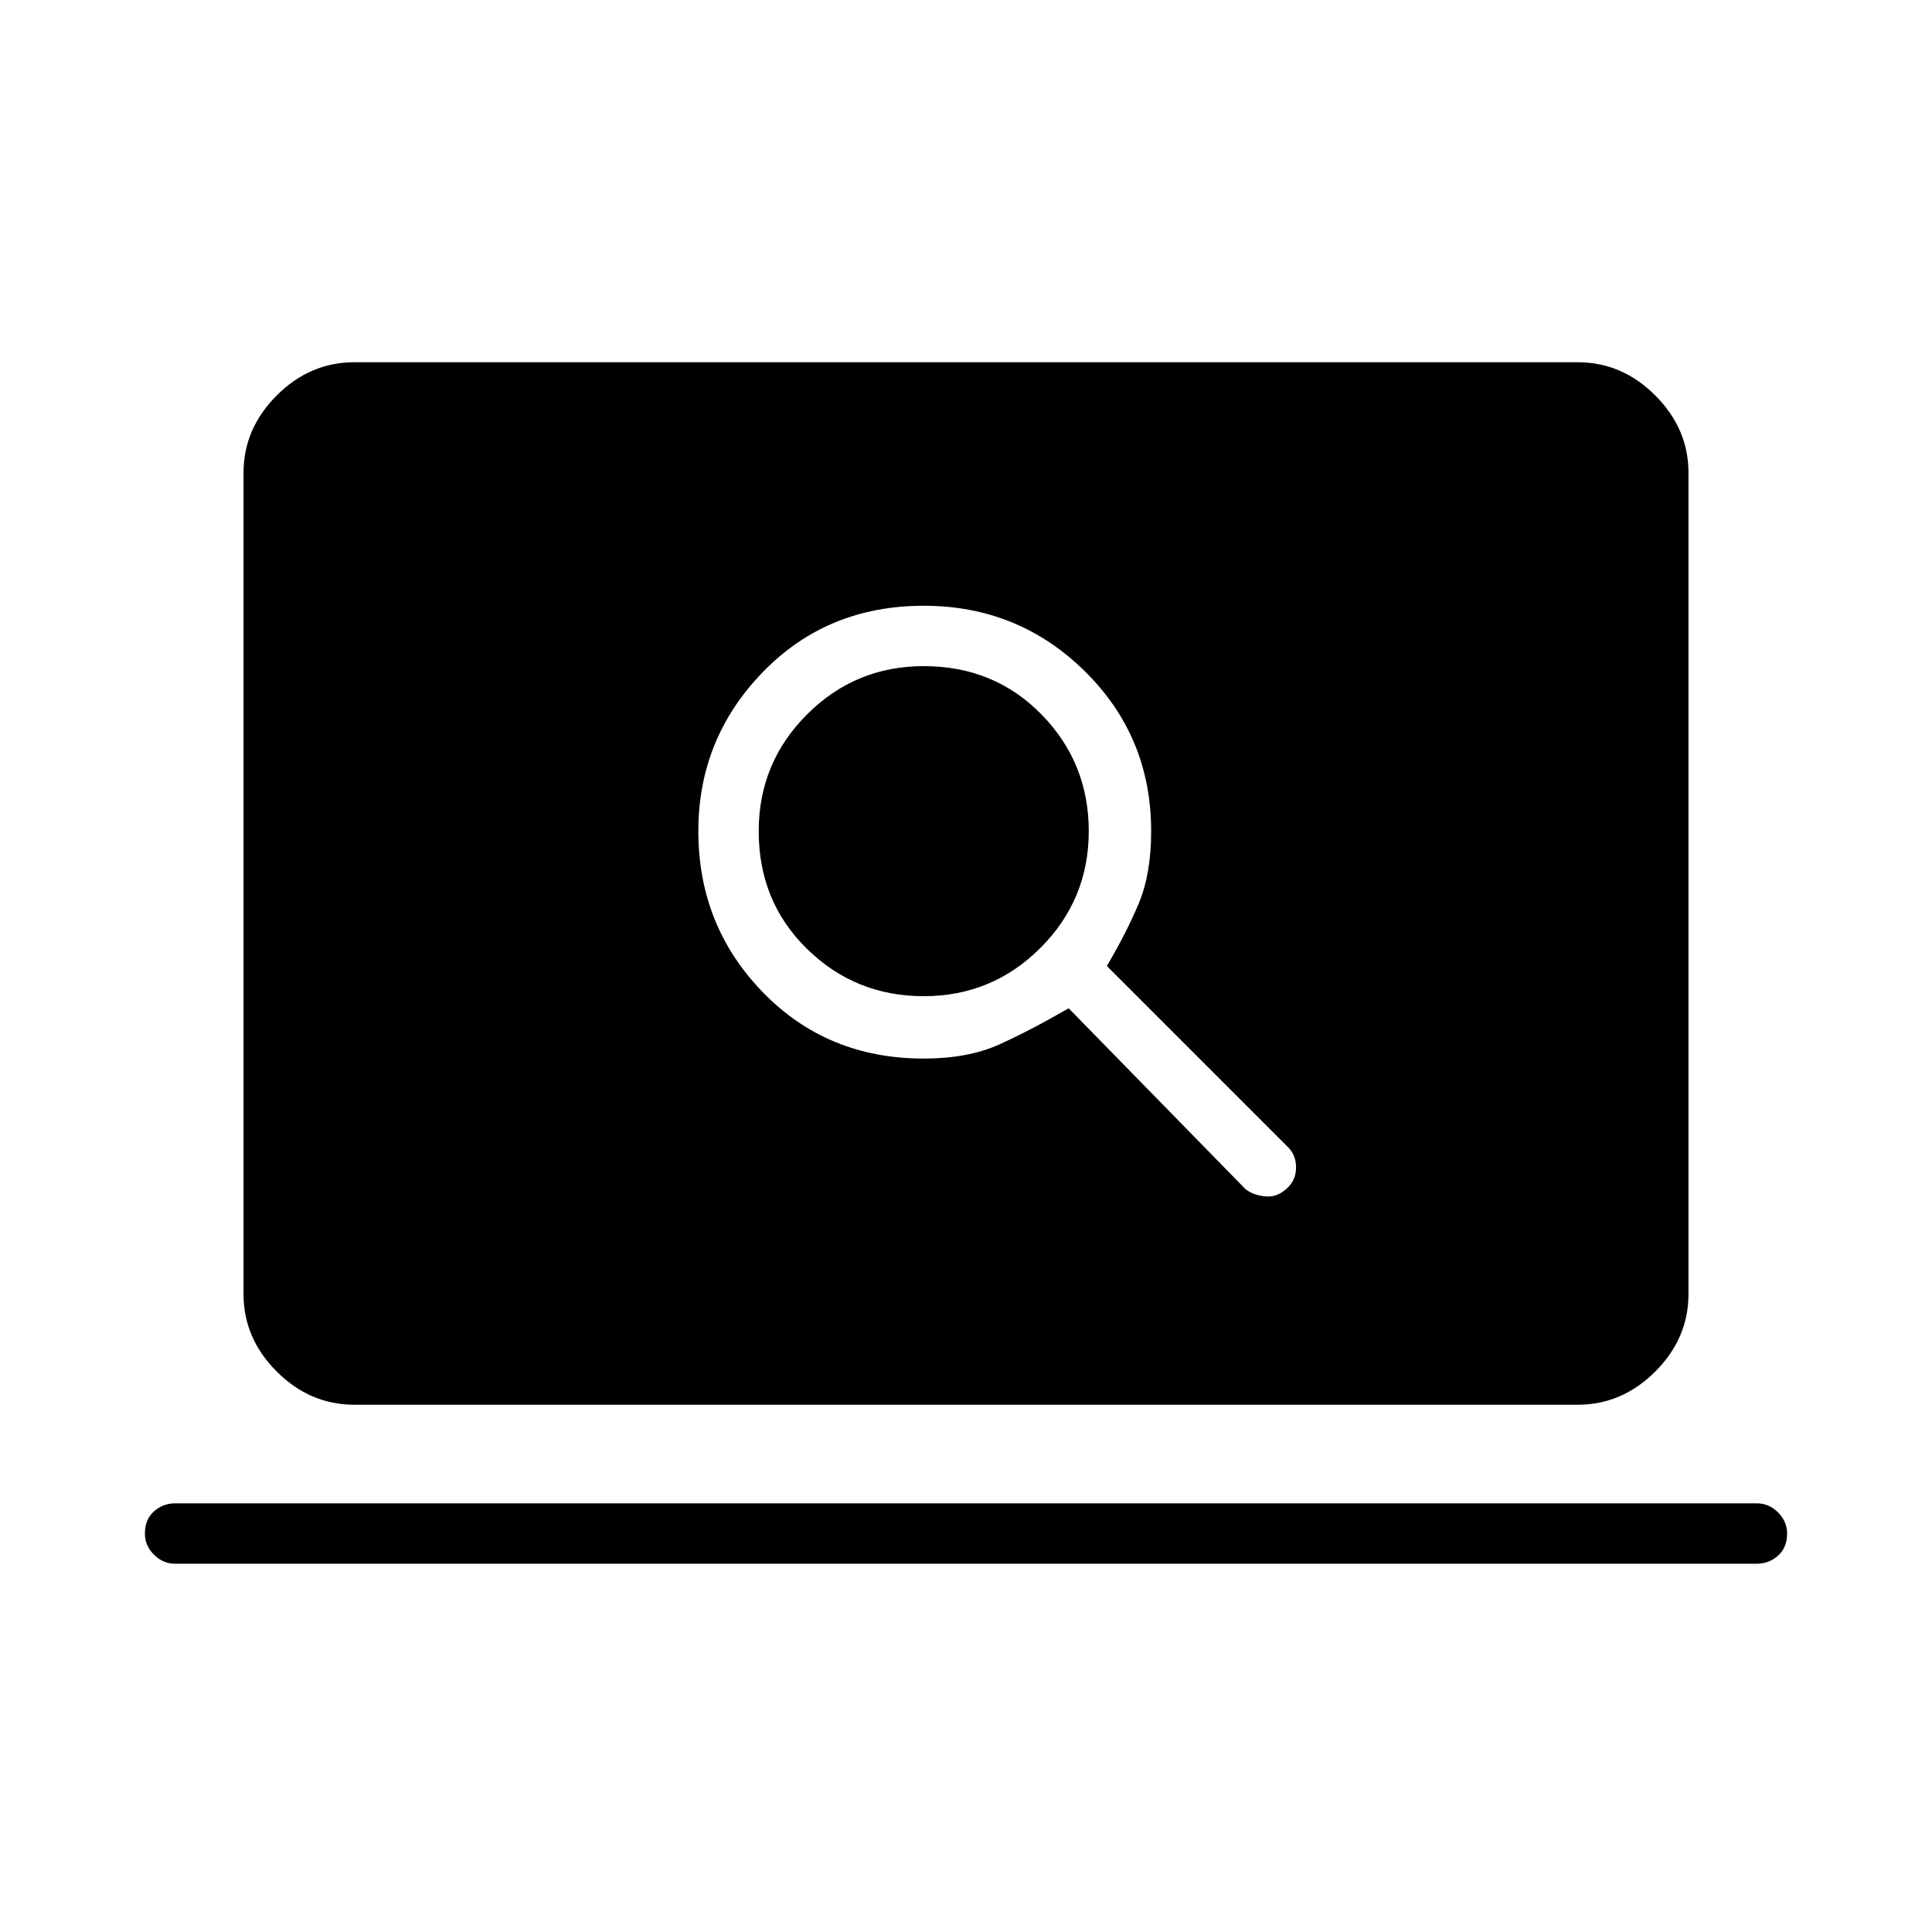 <svg xmlns="http://www.w3.org/2000/svg" height="48" width="48"><path d="M30.95 29.55q.2.15.5.175.3.025.55-.225.2-.2.2-.5t-.2-.5L27.5 24q.5-.85.8-1.575.3-.725.3-1.775 0-2.35-1.65-3.975t-4-1.625q-2.4 0-4 1.65t-1.6 3.95q0 2.35 1.6 4t4 1.65q1.1 0 1.875-.35.775-.35 1.725-.9Zm-8-4.8q-1.7 0-2.9-1.175t-1.2-2.925q0-1.7 1.2-2.9t2.9-1.2q1.75 0 2.925 1.2 1.175 1.2 1.175 2.9t-1.2 2.9q-1.2 1.2-2.9 1.2ZM8.8 34.9q-1.1 0-1.925-.825T6.05 32.15v-20.4q0-1.1.825-1.925T8.8 9h30.4q1.1 0 1.925.825t.825 1.925v20.4q0 1.1-.825 1.925T39.2 34.9Zm-4.45 3.95q-.3 0-.525-.225Q3.6 38.4 3.6 38.1q0-.35.225-.55.225-.2.525-.2h39.3q.3 0 .525.225.225.225.225.525 0 .35-.225.55-.225.2-.525.2Z"/></svg>